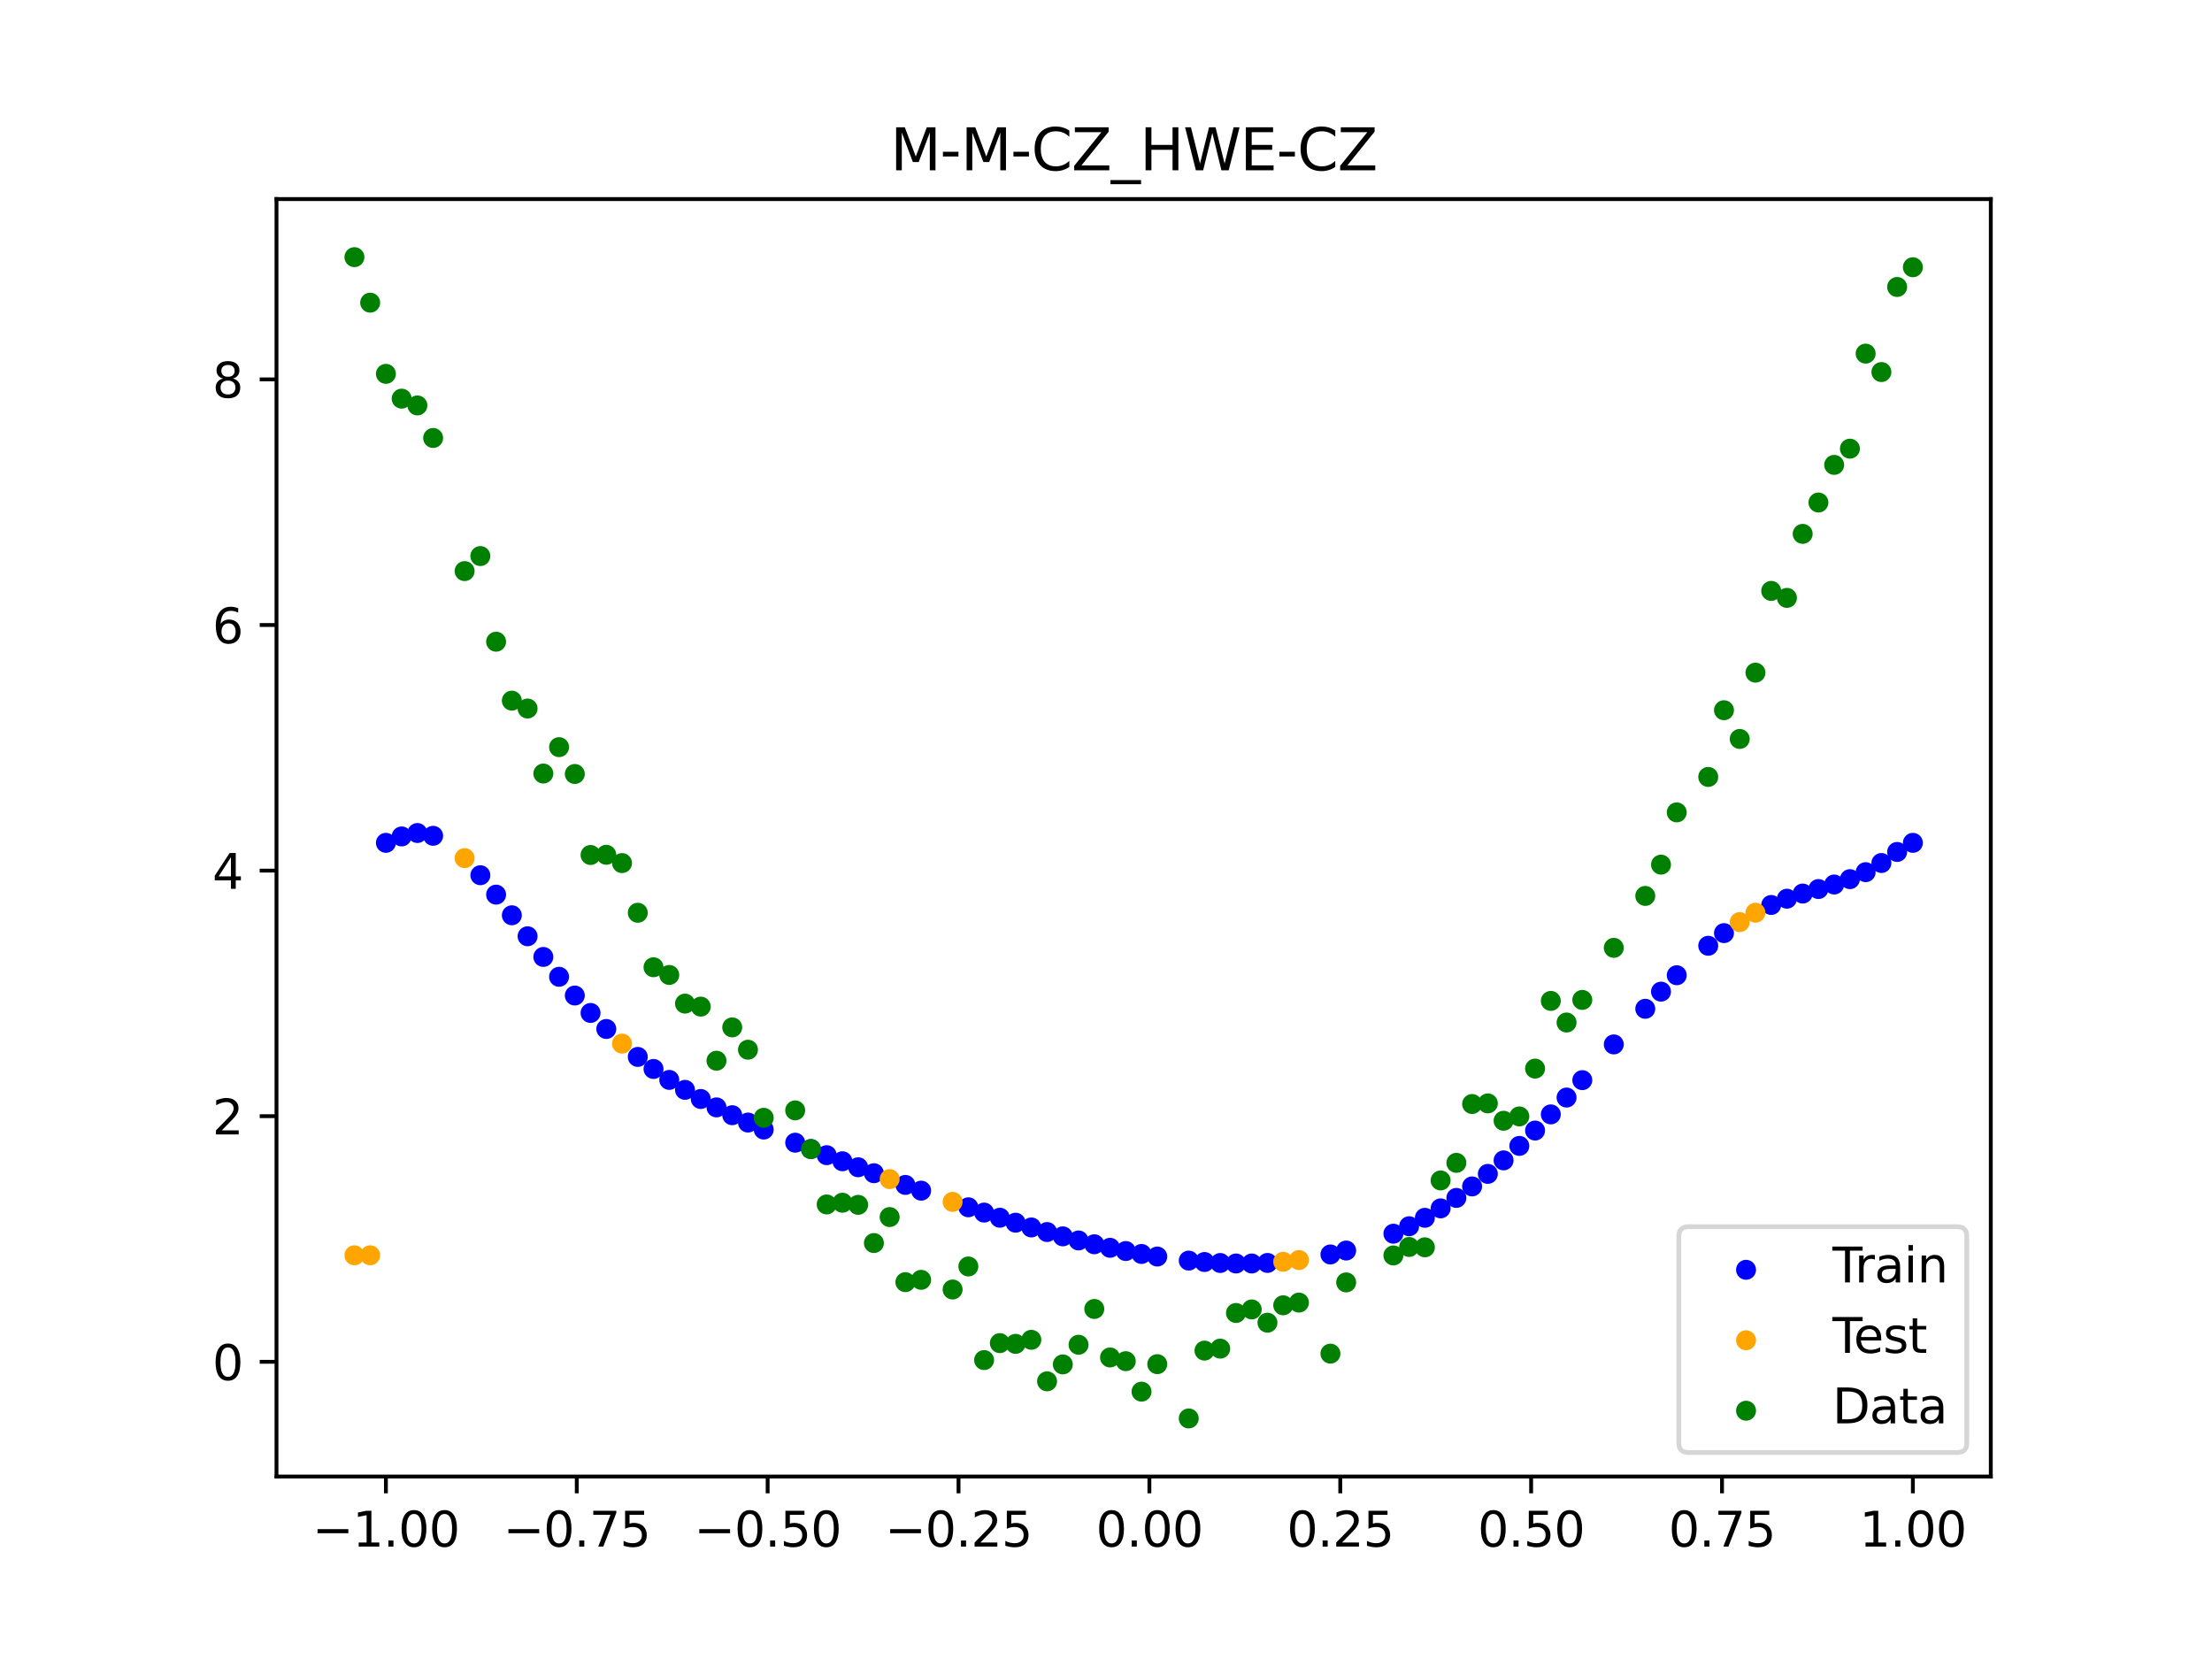 <?xml version="1.0" encoding="utf-8" standalone="no"?>
<!DOCTYPE svg PUBLIC "-//W3C//DTD SVG 1.1//EN"
  "http://www.w3.org/Graphics/SVG/1.1/DTD/svg11.dtd">
<svg xmlns:xlink="http://www.w3.org/1999/xlink" width="460.8pt" height="345.6pt" viewBox="0 0 460.8 345.6" xmlns="http://www.w3.org/2000/svg" version="1.1">
 <defs>
  <style type="text/css">*{stroke-linejoin: round; stroke-linecap: butt}</style>
 </defs>
 <g id="figure_1">
  <g id="patch_1">
   <path d="M 0 345.6 
L 460.8 345.6 
L 460.8 0 
L 0 0 
z
" style="fill: #ffffff"/>
  </g>
  <g id="axes_1">
   <g id="patch_2">
    <path d="M 57.6 307.584 
L 414.72 307.584 
L 414.72 41.472 
L 57.6 41.472 
z
" style="fill: #ffffff"/>
   </g>
   <g id="PathCollection_1">
    <defs>
     <path id="md65bc0c3d2" d="M 0 1.581 
C 0.419 1.581 0.822 1.415 1.118 1.118 
C 1.415 0.822 1.581 0.419 1.581 0 
C 1.581 -0.419 1.415 -0.822 1.118 -1.118 
C 0.822 -1.415 0.419 -1.581 0 -1.581 
C -0.419 -1.581 -0.822 -1.415 -1.118 -1.118 
C -1.415 -0.822 -1.581 -0.419 -1.581 0 
C -1.581 0.419 -1.415 0.822 -1.118 1.118 
C -0.822 1.415 -0.419 1.581 0 1.581 
z
" style="stroke: #0000ff"/>
    </defs>
    <g clip-path="url(#p985d4f061b)">
     <use xlink:href="#md65bc0c3d2" x="208.286" y="253.676" style="fill: #0000ff; stroke: #0000ff"/>
     <use xlink:href="#md65bc0c3d2" x="83.671" y="174.244" style="fill: #0000ff; stroke: #0000ff"/>
     <use xlink:href="#md65bc0c3d2" x="349.297" y="203.161" style="fill: #0000ff; stroke: #0000ff"/>
     <use xlink:href="#md65bc0c3d2" x="149.258" y="230.688" style="fill: #0000ff; stroke: #0000ff"/>
     <use xlink:href="#md65bc0c3d2" x="293.548" y="255.449" style="fill: #0000ff; stroke: #0000ff"/>
     <use xlink:href="#md65bc0c3d2" x="319.783" y="235.514" style="fill: #0000ff; stroke: #0000ff"/>
     <use xlink:href="#md65bc0c3d2" x="254.196" y="263.104" style="fill: #0000ff; stroke: #0000ff"/>
     <use xlink:href="#md65bc0c3d2" x="342.739" y="210.151" style="fill: #0000ff; stroke: #0000ff"/>
     <use xlink:href="#md65bc0c3d2" x="142.699" y="227.038" style="fill: #0000ff; stroke: #0000ff"/>
     <use xlink:href="#md65bc0c3d2" x="175.492" y="241.913" style="fill: #0000ff; stroke: #0000ff"/>
     <use xlink:href="#md65bc0c3d2" x="250.917" y="262.9" style="fill: #0000ff; stroke: #0000ff"/>
     <use xlink:href="#md65bc0c3d2" x="155.816" y="233.849" style="fill: #0000ff; stroke: #0000ff"/>
     <use xlink:href="#md65bc0c3d2" x="86.95" y="173.533" style="fill: #0000ff; stroke: #0000ff"/>
     <use xlink:href="#md65bc0c3d2" x="123.023" y="211.016" style="fill: #0000ff; stroke: #0000ff"/>
     <use xlink:href="#md65bc0c3d2" x="313.224" y="241.728" style="fill: #0000ff; stroke: #0000ff"/>
     <use xlink:href="#md65bc0c3d2" x="100.067" y="182.326" style="fill: #0000ff; stroke: #0000ff"/>
     <use xlink:href="#md65bc0c3d2" x="132.861" y="220.173" style="fill: #0000ff; stroke: #0000ff"/>
     <use xlink:href="#md65bc0c3d2" x="182.051" y="244.404" style="fill: #0000ff; stroke: #0000ff"/>
     <use xlink:href="#md65bc0c3d2" x="382.091" y="184.258" style="fill: #0000ff; stroke: #0000ff"/>
     <use xlink:href="#md65bc0c3d2" x="188.61" y="246.841" style="fill: #0000ff; stroke: #0000ff"/>
     <use xlink:href="#md65bc0c3d2" x="247.638" y="262.605" style="fill: #0000ff; stroke: #0000ff"/>
     <use xlink:href="#md65bc0c3d2" x="300.107" y="251.726" style="fill: #0000ff; stroke: #0000ff"/>
     <use xlink:href="#md65bc0c3d2" x="152.537" y="232.318" style="fill: #0000ff; stroke: #0000ff"/>
     <use xlink:href="#md65bc0c3d2" x="205.006" y="252.605" style="fill: #0000ff; stroke: #0000ff"/>
     <use xlink:href="#md65bc0c3d2" x="306.666" y="247.152" style="fill: #0000ff; stroke: #0000ff"/>
     <use xlink:href="#md65bc0c3d2" x="280.431" y="260.509" style="fill: #0000ff; stroke: #0000ff"/>
     <use xlink:href="#md65bc0c3d2" x="90.229" y="174.115" style="fill: #0000ff; stroke: #0000ff"/>
     <use xlink:href="#md65bc0c3d2" x="326.342" y="228.639" style="fill: #0000ff; stroke: #0000ff"/>
     <use xlink:href="#md65bc0c3d2" x="296.828" y="253.693" style="fill: #0000ff; stroke: #0000ff"/>
     <use xlink:href="#md65bc0c3d2" x="165.654" y="238.044" style="fill: #0000ff; stroke: #0000ff"/>
     <use xlink:href="#md65bc0c3d2" x="231.241" y="259.94" style="fill: #0000ff; stroke: #0000ff"/>
     <use xlink:href="#md65bc0c3d2" x="277.152" y="261.326" style="fill: #0000ff; stroke: #0000ff"/>
     <use xlink:href="#md65bc0c3d2" x="106.626" y="190.669" style="fill: #0000ff; stroke: #0000ff"/>
     <use xlink:href="#md65bc0c3d2" x="172.213" y="240.645" style="fill: #0000ff; stroke: #0000ff"/>
     <use xlink:href="#md65bc0c3d2" x="346.018" y="206.576" style="fill: #0000ff; stroke: #0000ff"/>
     <use xlink:href="#md65bc0c3d2" x="309.945" y="244.544" style="fill: #0000ff; stroke: #0000ff"/>
     <use xlink:href="#md65bc0c3d2" x="359.135" y="194.386" style="fill: #0000ff; stroke: #0000ff"/>
     <use xlink:href="#md65bc0c3d2" x="116.464" y="203.484" style="fill: #0000ff; stroke: #0000ff"/>
     <use xlink:href="#md65bc0c3d2" x="103.347" y="186.37" style="fill: #0000ff; stroke: #0000ff"/>
     <use xlink:href="#md65bc0c3d2" x="159.096" y="235.303" style="fill: #0000ff; stroke: #0000ff"/>
     <use xlink:href="#md65bc0c3d2" x="119.743" y="207.387" style="fill: #0000ff; stroke: #0000ff"/>
     <use xlink:href="#md65bc0c3d2" x="178.772" y="243.165" style="fill: #0000ff; stroke: #0000ff"/>
     <use xlink:href="#md65bc0c3d2" x="241.079" y="261.761" style="fill: #0000ff; stroke: #0000ff"/>
     <use xlink:href="#md65bc0c3d2" x="145.978" y="228.937" style="fill: #0000ff; stroke: #0000ff"/>
     <use xlink:href="#md65bc0c3d2" x="168.934" y="239.358" style="fill: #0000ff; stroke: #0000ff"/>
     <use xlink:href="#md65bc0c3d2" x="329.621" y="225.015" style="fill: #0000ff; stroke: #0000ff"/>
     <use xlink:href="#md65bc0c3d2" x="264.034" y="263.094" style="fill: #0000ff; stroke: #0000ff"/>
     <use xlink:href="#md65bc0c3d2" x="391.929" y="179.779" style="fill: #0000ff; stroke: #0000ff"/>
     <use xlink:href="#md65bc0c3d2" x="336.18" y="217.57" style="fill: #0000ff; stroke: #0000ff"/>
     <use xlink:href="#md65bc0c3d2" x="316.504" y="238.714" style="fill: #0000ff; stroke: #0000ff"/>
     <use xlink:href="#md65bc0c3d2" x="191.889" y="248.037" style="fill: #0000ff; stroke: #0000ff"/>
     <use xlink:href="#md65bc0c3d2" x="368.973" y="188.522" style="fill: #0000ff; stroke: #0000ff"/>
     <use xlink:href="#md65bc0c3d2" x="398.487" y="175.58" style="fill: #0000ff; stroke: #0000ff"/>
     <use xlink:href="#md65bc0c3d2" x="234.52" y="260.615" style="fill: #0000ff; stroke: #0000ff"/>
     <use xlink:href="#md65bc0c3d2" x="109.905" y="195.041" style="fill: #0000ff; stroke: #0000ff"/>
     <use xlink:href="#md65bc0c3d2" x="323.062" y="232.148" style="fill: #0000ff; stroke: #0000ff"/>
     <use xlink:href="#md65bc0c3d2" x="126.302" y="214.355" style="fill: #0000ff; stroke: #0000ff"/>
     <use xlink:href="#md65bc0c3d2" x="388.649" y="181.689" style="fill: #0000ff; stroke: #0000ff"/>
     <use xlink:href="#md65bc0c3d2" x="227.962" y="259.203" style="fill: #0000ff; stroke: #0000ff"/>
     <use xlink:href="#md65bc0c3d2" x="113.185" y="199.346" style="fill: #0000ff; stroke: #0000ff"/>
     <use xlink:href="#md65bc0c3d2" x="260.755" y="263.209" style="fill: #0000ff; stroke: #0000ff"/>
     <use xlink:href="#md65bc0c3d2" x="80.391" y="175.58" style="fill: #0000ff; stroke: #0000ff"/>
     <use xlink:href="#md65bc0c3d2" x="139.42" y="224.964" style="fill: #0000ff; stroke: #0000ff"/>
     <use xlink:href="#md65bc0c3d2" x="378.811" y="185.203" style="fill: #0000ff; stroke: #0000ff"/>
     <use xlink:href="#md65bc0c3d2" x="375.532" y="186.142" style="fill: #0000ff; stroke: #0000ff"/>
     <use xlink:href="#md65bc0c3d2" x="237.8" y="261.224" style="fill: #0000ff; stroke: #0000ff"/>
     <use xlink:href="#md65bc0c3d2" x="290.269" y="257.001" style="fill: #0000ff; stroke: #0000ff"/>
     <use xlink:href="#md65bc0c3d2" x="211.565" y="254.71" style="fill: #0000ff; stroke: #0000ff"/>
     <use xlink:href="#md65bc0c3d2" x="136.14" y="222.684" style="fill: #0000ff; stroke: #0000ff"/>
     <use xlink:href="#md65bc0c3d2" x="395.208" y="177.477" style="fill: #0000ff; stroke: #0000ff"/>
     <use xlink:href="#md65bc0c3d2" x="385.37" y="183.143" style="fill: #0000ff; stroke: #0000ff"/>
     <use xlink:href="#md65bc0c3d2" x="303.386" y="249.546" style="fill: #0000ff; stroke: #0000ff"/>
     <use xlink:href="#md65bc0c3d2" x="224.682" y="258.407" style="fill: #0000ff; stroke: #0000ff"/>
     <use xlink:href="#md65bc0c3d2" x="372.253" y="187.214" style="fill: #0000ff; stroke: #0000ff"/>
     <use xlink:href="#md65bc0c3d2" x="257.476" y="263.209" style="fill: #0000ff; stroke: #0000ff"/>
     <use xlink:href="#md65bc0c3d2" x="221.403" y="257.556" style="fill: #0000ff; stroke: #0000ff"/>
     <use xlink:href="#md65bc0c3d2" x="355.856" y="197.021" style="fill: #0000ff; stroke: #0000ff"/>
     <use xlink:href="#md65bc0c3d2" x="201.727" y="251.502" style="fill: #0000ff; stroke: #0000ff"/>
     <use xlink:href="#md65bc0c3d2" x="214.844" y="255.703" style="fill: #0000ff; stroke: #0000ff"/>
     <use xlink:href="#md65bc0c3d2" x="218.124" y="256.653" style="fill: #0000ff; stroke: #0000ff"/>
    </g>
   </g>
   <g id="PathCollection_2">
    <defs>
     <path id="m60fcf5b357" d="M 0 1.581 
C 0.419 1.581 0.822 1.415 1.118 1.118 
C 1.415 0.822 1.581 0.419 1.581 0 
C 1.581 -0.419 1.415 -0.822 1.118 -1.118 
C 0.822 -1.415 0.419 -1.581 0 -1.581 
C -0.419 -1.581 -0.822 -1.415 -1.118 -1.118 
C -1.415 -0.822 -1.581 -0.419 -1.581 0 
C -1.581 0.419 -1.415 0.822 -1.118 1.118 
C -0.822 1.415 -0.419 1.581 0 1.581 
z
" style="stroke: #ffa500"/>
    </defs>
    <g clip-path="url(#p985d4f061b)">
     <use xlink:href="#m60fcf5b357" x="198.448" y="250.371" style="fill: #ffa500; stroke: #ffa500"/>
     <use xlink:href="#m60fcf5b357" x="365.694" y="190.135" style="fill: #ffa500; stroke: #ffa500"/>
     <use xlink:href="#m60fcf5b357" x="73.833" y="261.502" style="fill: #ffa500; stroke: #ffa500"/>
     <use xlink:href="#m60fcf5b357" x="96.788" y="178.761" style="fill: #ffa500; stroke: #ffa500"/>
     <use xlink:href="#m60fcf5b357" x="267.314" y="262.858" style="fill: #ffa500; stroke: #ffa500"/>
     <use xlink:href="#m60fcf5b357" x="129.581" y="217.403" style="fill: #ffa500; stroke: #ffa500"/>
     <use xlink:href="#m60fcf5b357" x="185.33" y="245.629" style="fill: #ffa500; stroke: #ffa500"/>
     <use xlink:href="#m60fcf5b357" x="270.593" y="262.491" style="fill: #ffa500; stroke: #ffa500"/>
     <use xlink:href="#m60fcf5b357" x="77.112" y="261.502" style="fill: #ffa500; stroke: #ffa500"/>
     <use xlink:href="#m60fcf5b357" x="362.415" y="192.086" style="fill: #ffa500; stroke: #ffa500"/>
    </g>
   </g>
   <g id="PathCollection_3">
    <defs>
     <path id="m28dc4dad2a" d="M 0 1.581 
C 0.419 1.581 0.822 1.415 1.118 1.118 
C 1.415 0.822 1.581 0.419 1.581 0 
C 1.581 -0.419 1.415 -0.822 1.118 -1.118 
C 0.822 -1.415 0.419 -1.581 0 -1.581 
C -0.419 -1.581 -0.822 -1.415 -1.118 -1.118 
C -1.415 -0.822 -1.581 -0.419 -1.581 0 
C -1.581 0.419 -1.415 0.822 -1.118 1.118 
C -0.822 1.415 -0.419 1.581 0 1.581 
z
" style="stroke: #008000"/>
    </defs>
    <g clip-path="url(#p985d4f061b)">
     <use xlink:href="#m28dc4dad2a" x="208.286" y="279.798" style="fill: #008000; stroke: #008000"/>
     <use xlink:href="#m28dc4dad2a" x="83.671" y="83.047" style="fill: #008000; stroke: #008000"/>
     <use xlink:href="#m28dc4dad2a" x="349.297" y="169.235" style="fill: #008000; stroke: #008000"/>
     <use xlink:href="#m28dc4dad2a" x="149.258" y="220.967" style="fill: #008000; stroke: #008000"/>
     <use xlink:href="#m28dc4dad2a" x="293.548" y="259.766" style="fill: #008000; stroke: #008000"/>
     <use xlink:href="#m28dc4dad2a" x="319.783" y="222.609" style="fill: #008000; stroke: #008000"/>
     <use xlink:href="#m28dc4dad2a" x="254.196" y="280.945" style="fill: #008000; stroke: #008000"/>
     <use xlink:href="#m28dc4dad2a" x="342.739" y="186.636" style="fill: #008000; stroke: #008000"/>
     <use xlink:href="#m28dc4dad2a" x="142.699" y="209.073" style="fill: #008000; stroke: #008000"/>
     <use xlink:href="#m28dc4dad2a" x="175.492" y="250.548" style="fill: #008000; stroke: #008000"/>
     <use xlink:href="#m28dc4dad2a" x="250.917" y="281.357" style="fill: #008000; stroke: #008000"/>
     <use xlink:href="#m28dc4dad2a" x="155.816" y="218.675" style="fill: #008000; stroke: #008000"/>
     <use xlink:href="#m28dc4dad2a" x="86.95" y="84.461" style="fill: #008000; stroke: #008000"/>
     <use xlink:href="#m28dc4dad2a" x="123.023" y="178.109" style="fill: #008000; stroke: #008000"/>
     <use xlink:href="#m28dc4dad2a" x="313.224" y="233.476" style="fill: #008000; stroke: #008000"/>
     <use xlink:href="#m28dc4dad2a" x="100.067" y="115.838" style="fill: #008000; stroke: #008000"/>
     <use xlink:href="#m28dc4dad2a" x="132.861" y="190.145" style="fill: #008000; stroke: #008000"/>
     <use xlink:href="#m28dc4dad2a" x="182.051" y="258.951" style="fill: #008000; stroke: #008000"/>
     <use xlink:href="#m28dc4dad2a" x="382.091" y="96.844" style="fill: #008000; stroke: #008000"/>
     <use xlink:href="#m28dc4dad2a" x="188.61" y="267.097" style="fill: #008000; stroke: #008000"/>
     <use xlink:href="#m28dc4dad2a" x="247.638" y="295.488" style="fill: #008000; stroke: #008000"/>
     <use xlink:href="#m28dc4dad2a" x="300.107" y="245.907" style="fill: #008000; stroke: #008000"/>
     <use xlink:href="#m28dc4dad2a" x="152.537" y="214.021" style="fill: #008000; stroke: #008000"/>
     <use xlink:href="#m28dc4dad2a" x="205.006" y="283.329" style="fill: #008000; stroke: #008000"/>
     <use xlink:href="#m28dc4dad2a" x="306.666" y="229.986" style="fill: #008000; stroke: #008000"/>
     <use xlink:href="#m28dc4dad2a" x="280.431" y="267.148" style="fill: #008000; stroke: #008000"/>
     <use xlink:href="#m28dc4dad2a" x="90.229" y="91.238" style="fill: #008000; stroke: #008000"/>
     <use xlink:href="#m28dc4dad2a" x="326.342" y="213.009" style="fill: #008000; stroke: #008000"/>
     <use xlink:href="#m28dc4dad2a" x="296.828" y="259.841" style="fill: #008000; stroke: #008000"/>
     <use xlink:href="#m28dc4dad2a" x="165.654" y="231.312" style="fill: #008000; stroke: #008000"/>
     <use xlink:href="#m28dc4dad2a" x="231.241" y="282.785" style="fill: #008000; stroke: #008000"/>
     <use xlink:href="#m28dc4dad2a" x="277.152" y="281.988" style="fill: #008000; stroke: #008000"/>
     <use xlink:href="#m28dc4dad2a" x="106.626" y="145.957" style="fill: #008000; stroke: #008000"/>
     <use xlink:href="#m28dc4dad2a" x="172.213" y="250.909" style="fill: #008000; stroke: #008000"/>
     <use xlink:href="#m28dc4dad2a" x="346.018" y="180.121" style="fill: #008000; stroke: #008000"/>
     <use xlink:href="#m28dc4dad2a" x="309.945" y="229.858" style="fill: #008000; stroke: #008000"/>
     <use xlink:href="#m28dc4dad2a" x="359.135" y="147.953" style="fill: #008000; stroke: #008000"/>
     <use xlink:href="#m28dc4dad2a" x="116.464" y="155.642" style="fill: #008000; stroke: #008000"/>
     <use xlink:href="#m28dc4dad2a" x="103.347" y="133.681" style="fill: #008000; stroke: #008000"/>
     <use xlink:href="#m28dc4dad2a" x="159.096" y="232.856" style="fill: #008000; stroke: #008000"/>
     <use xlink:href="#m28dc4dad2a" x="119.743" y="161.234" style="fill: #008000; stroke: #008000"/>
     <use xlink:href="#m28dc4dad2a" x="178.772" y="250.991" style="fill: #008000; stroke: #008000"/>
     <use xlink:href="#m28dc4dad2a" x="241.079" y="284.178" style="fill: #008000; stroke: #008000"/>
     <use xlink:href="#m28dc4dad2a" x="145.978" y="209.694" style="fill: #008000; stroke: #008000"/>
     <use xlink:href="#m28dc4dad2a" x="168.934" y="239.376" style="fill: #008000; stroke: #008000"/>
     <use xlink:href="#m28dc4dad2a" x="329.621" y="208.299" style="fill: #008000; stroke: #008000"/>
     <use xlink:href="#m28dc4dad2a" x="264.034" y="275.541" style="fill: #008000; stroke: #008000"/>
     <use xlink:href="#m28dc4dad2a" x="391.929" y="77.507" style="fill: #008000; stroke: #008000"/>
     <use xlink:href="#m28dc4dad2a" x="336.18" y="197.449" style="fill: #008000; stroke: #008000"/>
     <use xlink:href="#m28dc4dad2a" x="316.504" y="232.571" style="fill: #008000; stroke: #008000"/>
     <use xlink:href="#m28dc4dad2a" x="191.889" y="266.612" style="fill: #008000; stroke: #008000"/>
     <use xlink:href="#m28dc4dad2a" x="368.973" y="123.096" style="fill: #008000; stroke: #008000"/>
     <use xlink:href="#m28dc4dad2a" x="398.487" y="55.672" style="fill: #008000; stroke: #008000"/>
     <use xlink:href="#m28dc4dad2a" x="234.52" y="283.56" style="fill: #008000; stroke: #008000"/>
     <use xlink:href="#m28dc4dad2a" x="109.905" y="147.599" style="fill: #008000; stroke: #008000"/>
     <use xlink:href="#m28dc4dad2a" x="323.062" y="208.507" style="fill: #008000; stroke: #008000"/>
     <use xlink:href="#m28dc4dad2a" x="126.302" y="178.07" style="fill: #008000; stroke: #008000"/>
     <use xlink:href="#m28dc4dad2a" x="388.649" y="73.667" style="fill: #008000; stroke: #008000"/>
     <use xlink:href="#m28dc4dad2a" x="227.962" y="272.682" style="fill: #008000; stroke: #008000"/>
     <use xlink:href="#m28dc4dad2a" x="113.185" y="161.141" style="fill: #008000; stroke: #008000"/>
     <use xlink:href="#m28dc4dad2a" x="260.755" y="272.778" style="fill: #008000; stroke: #008000"/>
     <use xlink:href="#m28dc4dad2a" x="80.391" y="77.883" style="fill: #008000; stroke: #008000"/>
     <use xlink:href="#m28dc4dad2a" x="139.42" y="203.102" style="fill: #008000; stroke: #008000"/>
     <use xlink:href="#m28dc4dad2a" x="378.811" y="104.684" style="fill: #008000; stroke: #008000"/>
     <use xlink:href="#m28dc4dad2a" x="375.532" y="111.216" style="fill: #008000; stroke: #008000"/>
     <use xlink:href="#m28dc4dad2a" x="237.8" y="289.903" style="fill: #008000; stroke: #008000"/>
     <use xlink:href="#m28dc4dad2a" x="290.269" y="261.533" style="fill: #008000; stroke: #008000"/>
     <use xlink:href="#m28dc4dad2a" x="211.565" y="279.954" style="fill: #008000; stroke: #008000"/>
     <use xlink:href="#m28dc4dad2a" x="136.14" y="201.496" style="fill: #008000; stroke: #008000"/>
     <use xlink:href="#m28dc4dad2a" x="395.208" y="59.781" style="fill: #008000; stroke: #008000"/>
     <use xlink:href="#m28dc4dad2a" x="385.37" y="93.463" style="fill: #008000; stroke: #008000"/>
     <use xlink:href="#m28dc4dad2a" x="303.386" y="242.242" style="fill: #008000; stroke: #008000"/>
     <use xlink:href="#m28dc4dad2a" x="224.682" y="280.135" style="fill: #008000; stroke: #008000"/>
     <use xlink:href="#m28dc4dad2a" x="372.253" y="124.552" style="fill: #008000; stroke: #008000"/>
     <use xlink:href="#m28dc4dad2a" x="257.476" y="273.52" style="fill: #008000; stroke: #008000"/>
     <use xlink:href="#m28dc4dad2a" x="221.403" y="284.229" style="fill: #008000; stroke: #008000"/>
     <use xlink:href="#m28dc4dad2a" x="355.856" y="161.851" style="fill: #008000; stroke: #008000"/>
     <use xlink:href="#m28dc4dad2a" x="201.727" y="263.828" style="fill: #008000; stroke: #008000"/>
     <use xlink:href="#m28dc4dad2a" x="214.844" y="279.105" style="fill: #008000; stroke: #008000"/>
     <use xlink:href="#m28dc4dad2a" x="218.124" y="287.758" style="fill: #008000; stroke: #008000"/>
    </g>
   </g>
   <g id="PathCollection_4">
    <g clip-path="url(#p985d4f061b)">
     <use xlink:href="#m28dc4dad2a" x="198.448" y="268.627" style="fill: #008000; stroke: #008000"/>
     <use xlink:href="#m28dc4dad2a" x="365.694" y="140.127" style="fill: #008000; stroke: #008000"/>
     <use xlink:href="#m28dc4dad2a" x="73.833" y="53.568" style="fill: #008000; stroke: #008000"/>
     <use xlink:href="#m28dc4dad2a" x="96.788" y="118.971" style="fill: #008000; stroke: #008000"/>
     <use xlink:href="#m28dc4dad2a" x="267.314" y="271.918" style="fill: #008000; stroke: #008000"/>
     <use xlink:href="#m28dc4dad2a" x="129.581" y="179.797" style="fill: #008000; stroke: #008000"/>
     <use xlink:href="#m28dc4dad2a" x="185.33" y="253.537" style="fill: #008000; stroke: #008000"/>
     <use xlink:href="#m28dc4dad2a" x="270.593" y="271.354" style="fill: #008000; stroke: #008000"/>
     <use xlink:href="#m28dc4dad2a" x="77.112" y="63.052" style="fill: #008000; stroke: #008000"/>
     <use xlink:href="#m28dc4dad2a" x="362.415" y="153.936" style="fill: #008000; stroke: #008000"/>
    </g>
   </g>
   <g id="matplotlib.axis_1">
    <g id="xtick_1">
     <g id="line2d_1">
      <defs>
       <path id="m8bad19b6b6" d="M 0 0 
L 0 3.5 
" style="stroke: #000000; stroke-width: 0.8"/>
      </defs>
      <g>
       <use xlink:href="#m8bad19b6b6" x="80.391" y="307.584" style="stroke: #000000; stroke-width: 0.8"/>
      </g>
     </g>
     <g id="text_1">
      <!-- −1.00 -->
      <g transform="translate(65.069 322.182) scale(0.1 -0.1)">
       <defs>
        <path id="DejaVuSans-2212" d="M 678 2272 
L 4684 2272 
L 4684 1741 
L 678 1741 
L 678 2272 
z
" transform="scale(0.016)"/>
        <path id="DejaVuSans-31" d="M 794 531 
L 1825 531 
L 1825 4091 
L 703 3866 
L 703 4441 
L 1819 4666 
L 2450 4666 
L 2450 531 
L 3481 531 
L 3481 0 
L 794 0 
L 794 531 
z
" transform="scale(0.016)"/>
        <path id="DejaVuSans-2e" d="M 684 794 
L 1344 794 
L 1344 0 
L 684 0 
L 684 794 
z
" transform="scale(0.016)"/>
        <path id="DejaVuSans-30" d="M 2034 4250 
Q 1547 4250 1301 3770 
Q 1056 3291 1056 2328 
Q 1056 1369 1301 889 
Q 1547 409 2034 409 
Q 2525 409 2770 889 
Q 3016 1369 3016 2328 
Q 3016 3291 2770 3770 
Q 2525 4250 2034 4250 
z
M 2034 4750 
Q 2819 4750 3233 4129 
Q 3647 3509 3647 2328 
Q 3647 1150 3233 529 
Q 2819 -91 2034 -91 
Q 1250 -91 836 529 
Q 422 1150 422 2328 
Q 422 3509 836 4129 
Q 1250 4750 2034 4750 
z
" transform="scale(0.016)"/>
       </defs>
       <use xlink:href="#DejaVuSans-2212"/>
       <use xlink:href="#DejaVuSans-31" x="83.789"/>
       <use xlink:href="#DejaVuSans-2e" x="147.412"/>
       <use xlink:href="#DejaVuSans-30" x="179.199"/>
       <use xlink:href="#DejaVuSans-30" x="242.822"/>
      </g>
     </g>
    </g>
    <g id="xtick_2">
     <g id="line2d_2">
      <g>
       <use xlink:href="#m8bad19b6b6" x="120.153" y="307.584" style="stroke: #000000; stroke-width: 0.8"/>
      </g>
     </g>
     <g id="text_2">
      <!-- −0.75 -->
      <g transform="translate(104.831 322.182) scale(0.1 -0.1)">
       <defs>
        <path id="DejaVuSans-37" d="M 525 4666 
L 3525 4666 
L 3525 4397 
L 1831 0 
L 1172 0 
L 2766 4134 
L 525 4134 
L 525 4666 
z
" transform="scale(0.016)"/>
        <path id="DejaVuSans-35" d="M 691 4666 
L 3169 4666 
L 3169 4134 
L 1269 4134 
L 1269 2991 
Q 1406 3038 1543 3061 
Q 1681 3084 1819 3084 
Q 2600 3084 3056 2656 
Q 3513 2228 3513 1497 
Q 3513 744 3044 326 
Q 2575 -91 1722 -91 
Q 1428 -91 1123 -41 
Q 819 9 494 109 
L 494 744 
Q 775 591 1075 516 
Q 1375 441 1709 441 
Q 2250 441 2565 725 
Q 2881 1009 2881 1497 
Q 2881 1984 2565 2268 
Q 2250 2553 1709 2553 
Q 1456 2553 1204 2497 
Q 953 2441 691 2322 
L 691 4666 
z
" transform="scale(0.016)"/>
       </defs>
       <use xlink:href="#DejaVuSans-2212"/>
       <use xlink:href="#DejaVuSans-30" x="83.789"/>
       <use xlink:href="#DejaVuSans-2e" x="147.412"/>
       <use xlink:href="#DejaVuSans-37" x="179.199"/>
       <use xlink:href="#DejaVuSans-35" x="242.822"/>
      </g>
     </g>
    </g>
    <g id="xtick_3">
     <g id="line2d_3">
      <g>
       <use xlink:href="#m8bad19b6b6" x="159.915" y="307.584" style="stroke: #000000; stroke-width: 0.8"/>
      </g>
     </g>
     <g id="text_3">
      <!-- −0.50 -->
      <g transform="translate(144.593 322.182) scale(0.1 -0.1)">
       <use xlink:href="#DejaVuSans-2212"/>
       <use xlink:href="#DejaVuSans-30" x="83.789"/>
       <use xlink:href="#DejaVuSans-2e" x="147.412"/>
       <use xlink:href="#DejaVuSans-35" x="179.199"/>
       <use xlink:href="#DejaVuSans-30" x="242.822"/>
      </g>
     </g>
    </g>
    <g id="xtick_4">
     <g id="line2d_4">
      <g>
       <use xlink:href="#m8bad19b6b6" x="199.677" y="307.584" style="stroke: #000000; stroke-width: 0.8"/>
      </g>
     </g>
     <g id="text_4">
      <!-- −0.25 -->
      <g transform="translate(184.355 322.182) scale(0.1 -0.1)">
       <defs>
        <path id="DejaVuSans-32" d="M 1228 531 
L 3431 531 
L 3431 0 
L 469 0 
L 469 531 
Q 828 903 1448 1529 
Q 2069 2156 2228 2338 
Q 2531 2678 2651 2914 
Q 2772 3150 2772 3378 
Q 2772 3750 2511 3984 
Q 2250 4219 1831 4219 
Q 1534 4219 1204 4116 
Q 875 4013 500 3803 
L 500 4441 
Q 881 4594 1212 4672 
Q 1544 4750 1819 4750 
Q 2544 4750 2975 4387 
Q 3406 4025 3406 3419 
Q 3406 3131 3298 2873 
Q 3191 2616 2906 2266 
Q 2828 2175 2409 1742 
Q 1991 1309 1228 531 
z
" transform="scale(0.016)"/>
       </defs>
       <use xlink:href="#DejaVuSans-2212"/>
       <use xlink:href="#DejaVuSans-30" x="83.789"/>
       <use xlink:href="#DejaVuSans-2e" x="147.412"/>
       <use xlink:href="#DejaVuSans-32" x="179.199"/>
       <use xlink:href="#DejaVuSans-35" x="242.822"/>
      </g>
     </g>
    </g>
    <g id="xtick_5">
     <g id="line2d_5">
      <g>
       <use xlink:href="#m8bad19b6b6" x="239.439" y="307.584" style="stroke: #000000; stroke-width: 0.8"/>
      </g>
     </g>
     <g id="text_5">
      <!-- 0.00 -->
      <g transform="translate(228.307 322.182) scale(0.1 -0.1)">
       <use xlink:href="#DejaVuSans-30"/>
       <use xlink:href="#DejaVuSans-2e" x="63.623"/>
       <use xlink:href="#DejaVuSans-30" x="95.41"/>
       <use xlink:href="#DejaVuSans-30" x="159.033"/>
      </g>
     </g>
    </g>
    <g id="xtick_6">
     <g id="line2d_6">
      <g>
       <use xlink:href="#m8bad19b6b6" x="279.201" y="307.584" style="stroke: #000000; stroke-width: 0.8"/>
      </g>
     </g>
     <g id="text_6">
      <!-- 0.25 -->
      <g transform="translate(268.069 322.182) scale(0.1 -0.1)">
       <use xlink:href="#DejaVuSans-30"/>
       <use xlink:href="#DejaVuSans-2e" x="63.623"/>
       <use xlink:href="#DejaVuSans-32" x="95.41"/>
       <use xlink:href="#DejaVuSans-35" x="159.033"/>
      </g>
     </g>
    </g>
    <g id="xtick_7">
     <g id="line2d_7">
      <g>
       <use xlink:href="#m8bad19b6b6" x="318.963" y="307.584" style="stroke: #000000; stroke-width: 0.8"/>
      </g>
     </g>
     <g id="text_7">
      <!-- 0.50 -->
      <g transform="translate(307.83 322.182) scale(0.1 -0.1)">
       <use xlink:href="#DejaVuSans-30"/>
       <use xlink:href="#DejaVuSans-2e" x="63.623"/>
       <use xlink:href="#DejaVuSans-35" x="95.41"/>
       <use xlink:href="#DejaVuSans-30" x="159.033"/>
      </g>
     </g>
    </g>
    <g id="xtick_8">
     <g id="line2d_8">
      <g>
       <use xlink:href="#m8bad19b6b6" x="358.725" y="307.584" style="stroke: #000000; stroke-width: 0.8"/>
      </g>
     </g>
     <g id="text_8">
      <!-- 0.75 -->
      <g transform="translate(347.592 322.182) scale(0.1 -0.1)">
       <use xlink:href="#DejaVuSans-30"/>
       <use xlink:href="#DejaVuSans-2e" x="63.623"/>
       <use xlink:href="#DejaVuSans-37" x="95.41"/>
       <use xlink:href="#DejaVuSans-35" x="159.033"/>
      </g>
     </g>
    </g>
    <g id="xtick_9">
     <g id="line2d_9">
      <g>
       <use xlink:href="#m8bad19b6b6" x="398.487" y="307.584" style="stroke: #000000; stroke-width: 0.8"/>
      </g>
     </g>
     <g id="text_9">
      <!-- 1.00 -->
      <g transform="translate(387.354 322.182) scale(0.1 -0.1)">
       <use xlink:href="#DejaVuSans-31"/>
       <use xlink:href="#DejaVuSans-2e" x="63.623"/>
       <use xlink:href="#DejaVuSans-30" x="95.41"/>
       <use xlink:href="#DejaVuSans-30" x="159.033"/>
      </g>
     </g>
    </g>
   </g>
   <g id="matplotlib.axis_2">
    <g id="ytick_1">
     <g id="line2d_10">
      <defs>
       <path id="m830ed2bb75" d="M 0 0 
L -3.5 0 
" style="stroke: #000000; stroke-width: 0.8"/>
      </defs>
      <g>
       <use xlink:href="#m830ed2bb75" x="57.6" y="283.689" style="stroke: #000000; stroke-width: 0.8"/>
      </g>
     </g>
     <g id="text_10">
      <!-- 0 -->
      <g transform="translate(44.237 287.489) scale(0.1 -0.1)">
       <use xlink:href="#DejaVuSans-30"/>
      </g>
     </g>
    </g>
    <g id="ytick_2">
     <g id="line2d_11">
      <g>
       <use xlink:href="#m830ed2bb75" x="57.6" y="232.524" style="stroke: #000000; stroke-width: 0.8"/>
      </g>
     </g>
     <g id="text_11">
      <!-- 2 -->
      <g transform="translate(44.237 236.324) scale(0.1 -0.1)">
       <use xlink:href="#DejaVuSans-32"/>
      </g>
     </g>
    </g>
    <g id="ytick_3">
     <g id="line2d_12">
      <g>
       <use xlink:href="#m830ed2bb75" x="57.6" y="181.36" style="stroke: #000000; stroke-width: 0.8"/>
      </g>
     </g>
     <g id="text_12">
      <!-- 4 -->
      <g transform="translate(44.237 185.159) scale(0.1 -0.1)">
       <defs>
        <path id="DejaVuSans-34" d="M 2419 4116 
L 825 1625 
L 2419 1625 
L 2419 4116 
z
M 2253 4666 
L 3047 4666 
L 3047 1625 
L 3713 1625 
L 3713 1100 
L 3047 1100 
L 3047 0 
L 2419 0 
L 2419 1100 
L 313 1100 
L 313 1709 
L 2253 4666 
z
" transform="scale(0.016)"/>
       </defs>
       <use xlink:href="#DejaVuSans-34"/>
      </g>
     </g>
    </g>
    <g id="ytick_4">
     <g id="line2d_13">
      <g>
       <use xlink:href="#m830ed2bb75" x="57.6" y="130.195" style="stroke: #000000; stroke-width: 0.8"/>
      </g>
     </g>
     <g id="text_13">
      <!-- 6 -->
      <g transform="translate(44.237 133.994) scale(0.1 -0.1)">
       <defs>
        <path id="DejaVuSans-36" d="M 2113 2584 
Q 1688 2584 1439 2293 
Q 1191 2003 1191 1497 
Q 1191 994 1439 701 
Q 1688 409 2113 409 
Q 2538 409 2786 701 
Q 3034 994 3034 1497 
Q 3034 2003 2786 2293 
Q 2538 2584 2113 2584 
z
M 3366 4563 
L 3366 3988 
Q 3128 4100 2886 4159 
Q 2644 4219 2406 4219 
Q 1781 4219 1451 3797 
Q 1122 3375 1075 2522 
Q 1259 2794 1537 2939 
Q 1816 3084 2150 3084 
Q 2853 3084 3261 2657 
Q 3669 2231 3669 1497 
Q 3669 778 3244 343 
Q 2819 -91 2113 -91 
Q 1303 -91 875 529 
Q 447 1150 447 2328 
Q 447 3434 972 4092 
Q 1497 4750 2381 4750 
Q 2619 4750 2861 4703 
Q 3103 4656 3366 4563 
z
" transform="scale(0.016)"/>
       </defs>
       <use xlink:href="#DejaVuSans-36"/>
      </g>
     </g>
    </g>
    <g id="ytick_5">
     <g id="line2d_14">
      <g>
       <use xlink:href="#m830ed2bb75" x="57.6" y="79.03" style="stroke: #000000; stroke-width: 0.8"/>
      </g>
     </g>
     <g id="text_14">
      <!-- 8 -->
      <g transform="translate(44.237 82.829) scale(0.1 -0.1)">
       <defs>
        <path id="DejaVuSans-38" d="M 2034 2216 
Q 1584 2216 1326 1975 
Q 1069 1734 1069 1313 
Q 1069 891 1326 650 
Q 1584 409 2034 409 
Q 2484 409 2743 651 
Q 3003 894 3003 1313 
Q 3003 1734 2745 1975 
Q 2488 2216 2034 2216 
z
M 1403 2484 
Q 997 2584 770 2862 
Q 544 3141 544 3541 
Q 544 4100 942 4425 
Q 1341 4750 2034 4750 
Q 2731 4750 3128 4425 
Q 3525 4100 3525 3541 
Q 3525 3141 3298 2862 
Q 3072 2584 2669 2484 
Q 3125 2378 3379 2068 
Q 3634 1759 3634 1313 
Q 3634 634 3220 271 
Q 2806 -91 2034 -91 
Q 1263 -91 848 271 
Q 434 634 434 1313 
Q 434 1759 690 2068 
Q 947 2378 1403 2484 
z
M 1172 3481 
Q 1172 3119 1398 2916 
Q 1625 2713 2034 2713 
Q 2441 2713 2670 2916 
Q 2900 3119 2900 3481 
Q 2900 3844 2670 4047 
Q 2441 4250 2034 4250 
Q 1625 4250 1398 4047 
Q 1172 3844 1172 3481 
z
" transform="scale(0.016)"/>
       </defs>
       <use xlink:href="#DejaVuSans-38"/>
      </g>
     </g>
    </g>
   </g>
   <g id="patch_3">
    <path d="M 57.6 307.584 
L 57.6 41.472 
" style="fill: none; stroke: #000000; stroke-width: 0.8; stroke-linejoin: miter; stroke-linecap: square"/>
   </g>
   <g id="patch_4">
    <path d="M 414.72 307.584 
L 414.72 41.472 
" style="fill: none; stroke: #000000; stroke-width: 0.8; stroke-linejoin: miter; stroke-linecap: square"/>
   </g>
   <g id="patch_5">
    <path d="M 57.6 307.584 
L 414.72 307.584 
" style="fill: none; stroke: #000000; stroke-width: 0.8; stroke-linejoin: miter; stroke-linecap: square"/>
   </g>
   <g id="patch_6">
    <path d="M 57.6 41.472 
L 414.72 41.472 
" style="fill: none; stroke: #000000; stroke-width: 0.8; stroke-linejoin: miter; stroke-linecap: square"/>
   </g>
   <g id="text_15">
    <!-- M-M-CZ_HWE-CZ -->
    <g transform="translate(185.477 35.472) scale(0.12 -0.12)">
     <defs>
      <path id="DejaVuSans-4d" d="M 628 4666 
L 1569 4666 
L 2759 1491 
L 3956 4666 
L 4897 4666 
L 4897 0 
L 4281 0 
L 4281 4097 
L 3078 897 
L 2444 897 
L 1241 4097 
L 1241 0 
L 628 0 
L 628 4666 
z
" transform="scale(0.016)"/>
      <path id="DejaVuSans-2d" d="M 313 2009 
L 1997 2009 
L 1997 1497 
L 313 1497 
L 313 2009 
z
" transform="scale(0.016)"/>
      <path id="DejaVuSans-43" d="M 4122 4306 
L 4122 3641 
Q 3803 3938 3442 4084 
Q 3081 4231 2675 4231 
Q 1875 4231 1450 3742 
Q 1025 3253 1025 2328 
Q 1025 1406 1450 917 
Q 1875 428 2675 428 
Q 3081 428 3442 575 
Q 3803 722 4122 1019 
L 4122 359 
Q 3791 134 3420 21 
Q 3050 -91 2638 -91 
Q 1578 -91 968 557 
Q 359 1206 359 2328 
Q 359 3453 968 4101 
Q 1578 4750 2638 4750 
Q 3056 4750 3426 4639 
Q 3797 4528 4122 4306 
z
" transform="scale(0.016)"/>
      <path id="DejaVuSans-5a" d="M 359 4666 
L 4025 4666 
L 4025 4184 
L 1075 531 
L 4097 531 
L 4097 0 
L 288 0 
L 288 481 
L 3238 4134 
L 359 4134 
L 359 4666 
z
" transform="scale(0.016)"/>
      <path id="DejaVuSans-5f" d="M 3263 -1063 
L 3263 -1509 
L -63 -1509 
L -63 -1063 
L 3263 -1063 
z
" transform="scale(0.016)"/>
      <path id="DejaVuSans-48" d="M 628 4666 
L 1259 4666 
L 1259 2753 
L 3553 2753 
L 3553 4666 
L 4184 4666 
L 4184 0 
L 3553 0 
L 3553 2222 
L 1259 2222 
L 1259 0 
L 628 0 
L 628 4666 
z
" transform="scale(0.016)"/>
      <path id="DejaVuSans-57" d="M 213 4666 
L 850 4666 
L 1831 722 
L 2809 4666 
L 3519 4666 
L 4500 722 
L 5478 4666 
L 6119 4666 
L 4947 0 
L 4153 0 
L 3169 4050 
L 2175 0 
L 1381 0 
L 213 4666 
z
" transform="scale(0.016)"/>
      <path id="DejaVuSans-45" d="M 628 4666 
L 3578 4666 
L 3578 4134 
L 1259 4134 
L 1259 2753 
L 3481 2753 
L 3481 2222 
L 1259 2222 
L 1259 531 
L 3634 531 
L 3634 0 
L 628 0 
L 628 4666 
z
" transform="scale(0.016)"/>
     </defs>
     <use xlink:href="#DejaVuSans-4d"/>
     <use xlink:href="#DejaVuSans-2d" x="86.279"/>
     <use xlink:href="#DejaVuSans-4d" x="122.363"/>
     <use xlink:href="#DejaVuSans-2d" x="208.643"/>
     <use xlink:href="#DejaVuSans-43" x="244.727"/>
     <use xlink:href="#DejaVuSans-5a" x="314.551"/>
     <use xlink:href="#DejaVuSans-5f" x="383.057"/>
     <use xlink:href="#DejaVuSans-48" x="433.057"/>
     <use xlink:href="#DejaVuSans-57" x="508.252"/>
     <use xlink:href="#DejaVuSans-45" x="607.129"/>
     <use xlink:href="#DejaVuSans-2d" x="670.312"/>
     <use xlink:href="#DejaVuSans-43" x="706.396"/>
     <use xlink:href="#DejaVuSans-5a" x="776.221"/>
    </g>
   </g>
   <g id="legend_1">
    <g id="patch_7">
     <path d="M 351.733 302.584 
L 407.72 302.584 
Q 409.72 302.584 409.72 300.584 
L 409.72 257.55 
Q 409.72 255.55 407.72 255.55 
L 351.733 255.55 
Q 349.733 255.55 349.733 257.55 
L 349.733 300.584 
Q 349.733 302.584 351.733 302.584 
z
" style="fill: #ffffff; opacity: 0.8; stroke: #cccccc; stroke-linejoin: miter"/>
    </g>
    <g id="PathCollection_5">
     <g>
      <use xlink:href="#md65bc0c3d2" x="363.733" y="264.523" style="fill: #0000ff; stroke: #0000ff"/>
     </g>
    </g>
    <g id="text_16">
     <!-- Train -->
     <g transform="translate(381.733 267.148) scale(0.1 -0.1)">
      <defs>
       <path id="DejaVuSans-54" d="M -19 4666 
L 3928 4666 
L 3928 4134 
L 2272 4134 
L 2272 0 
L 1638 0 
L 1638 4134 
L -19 4134 
L -19 4666 
z
" transform="scale(0.016)"/>
       <path id="DejaVuSans-72" d="M 2631 2963 
Q 2534 3019 2420 3045 
Q 2306 3072 2169 3072 
Q 1681 3072 1420 2755 
Q 1159 2438 1159 1844 
L 1159 0 
L 581 0 
L 581 3500 
L 1159 3500 
L 1159 2956 
Q 1341 3275 1631 3429 
Q 1922 3584 2338 3584 
Q 2397 3584 2469 3576 
Q 2541 3569 2628 3553 
L 2631 2963 
z
" transform="scale(0.016)"/>
       <path id="DejaVuSans-61" d="M 2194 1759 
Q 1497 1759 1228 1600 
Q 959 1441 959 1056 
Q 959 750 1161 570 
Q 1363 391 1709 391 
Q 2188 391 2477 730 
Q 2766 1069 2766 1631 
L 2766 1759 
L 2194 1759 
z
M 3341 1997 
L 3341 0 
L 2766 0 
L 2766 531 
Q 2569 213 2275 61 
Q 1981 -91 1556 -91 
Q 1019 -91 701 211 
Q 384 513 384 1019 
Q 384 1609 779 1909 
Q 1175 2209 1959 2209 
L 2766 2209 
L 2766 2266 
Q 2766 2663 2505 2880 
Q 2244 3097 1772 3097 
Q 1472 3097 1187 3025 
Q 903 2953 641 2809 
L 641 3341 
Q 956 3463 1253 3523 
Q 1550 3584 1831 3584 
Q 2591 3584 2966 3190 
Q 3341 2797 3341 1997 
z
" transform="scale(0.016)"/>
       <path id="DejaVuSans-69" d="M 603 3500 
L 1178 3500 
L 1178 0 
L 603 0 
L 603 3500 
z
M 603 4863 
L 1178 4863 
L 1178 4134 
L 603 4134 
L 603 4863 
z
" transform="scale(0.016)"/>
       <path id="DejaVuSans-6e" d="M 3513 2113 
L 3513 0 
L 2938 0 
L 2938 2094 
Q 2938 2591 2744 2837 
Q 2550 3084 2163 3084 
Q 1697 3084 1428 2787 
Q 1159 2491 1159 1978 
L 1159 0 
L 581 0 
L 581 3500 
L 1159 3500 
L 1159 2956 
Q 1366 3272 1645 3428 
Q 1925 3584 2291 3584 
Q 2894 3584 3203 3211 
Q 3513 2838 3513 2113 
z
" transform="scale(0.016)"/>
      </defs>
      <use xlink:href="#DejaVuSans-54"/>
      <use xlink:href="#DejaVuSans-72" x="46.334"/>
      <use xlink:href="#DejaVuSans-61" x="87.447"/>
      <use xlink:href="#DejaVuSans-69" x="148.727"/>
      <use xlink:href="#DejaVuSans-6e" x="176.51"/>
     </g>
    </g>
    <g id="PathCollection_6">
     <g>
      <use xlink:href="#m60fcf5b357" x="363.733" y="279.201" style="fill: #ffa500; stroke: #ffa500"/>
     </g>
    </g>
    <g id="text_17">
     <!-- Test -->
     <g transform="translate(381.733 281.826) scale(0.1 -0.1)">
      <defs>
       <path id="DejaVuSans-65" d="M 3597 1894 
L 3597 1613 
L 953 1613 
Q 991 1019 1311 708 
Q 1631 397 2203 397 
Q 2534 397 2845 478 
Q 3156 559 3463 722 
L 3463 178 
Q 3153 47 2828 -22 
Q 2503 -91 2169 -91 
Q 1331 -91 842 396 
Q 353 884 353 1716 
Q 353 2575 817 3079 
Q 1281 3584 2069 3584 
Q 2775 3584 3186 3129 
Q 3597 2675 3597 1894 
z
M 3022 2063 
Q 3016 2534 2758 2815 
Q 2500 3097 2075 3097 
Q 1594 3097 1305 2825 
Q 1016 2553 972 2059 
L 3022 2063 
z
" transform="scale(0.016)"/>
       <path id="DejaVuSans-73" d="M 2834 3397 
L 2834 2853 
Q 2591 2978 2328 3040 
Q 2066 3103 1784 3103 
Q 1356 3103 1142 2972 
Q 928 2841 928 2578 
Q 928 2378 1081 2264 
Q 1234 2150 1697 2047 
L 1894 2003 
Q 2506 1872 2764 1633 
Q 3022 1394 3022 966 
Q 3022 478 2636 193 
Q 2250 -91 1575 -91 
Q 1294 -91 989 -36 
Q 684 19 347 128 
L 347 722 
Q 666 556 975 473 
Q 1284 391 1588 391 
Q 1994 391 2212 530 
Q 2431 669 2431 922 
Q 2431 1156 2273 1281 
Q 2116 1406 1581 1522 
L 1381 1569 
Q 847 1681 609 1914 
Q 372 2147 372 2553 
Q 372 3047 722 3315 
Q 1072 3584 1716 3584 
Q 2034 3584 2315 3537 
Q 2597 3491 2834 3397 
z
" transform="scale(0.016)"/>
       <path id="DejaVuSans-74" d="M 1172 4494 
L 1172 3500 
L 2356 3500 
L 2356 3053 
L 1172 3053 
L 1172 1153 
Q 1172 725 1289 603 
Q 1406 481 1766 481 
L 2356 481 
L 2356 0 
L 1766 0 
Q 1100 0 847 248 
Q 594 497 594 1153 
L 594 3053 
L 172 3053 
L 172 3500 
L 594 3500 
L 594 4494 
L 1172 4494 
z
" transform="scale(0.016)"/>
      </defs>
      <use xlink:href="#DejaVuSans-54"/>
      <use xlink:href="#DejaVuSans-65" x="44.084"/>
      <use xlink:href="#DejaVuSans-73" x="105.607"/>
      <use xlink:href="#DejaVuSans-74" x="157.707"/>
     </g>
    </g>
    <g id="PathCollection_7">
     <g>
      <use xlink:href="#m28dc4dad2a" x="363.733" y="293.879" style="fill: #008000; stroke: #008000"/>
     </g>
    </g>
    <g id="text_18">
     <!-- Data -->
     <g transform="translate(381.733 296.504) scale(0.1 -0.1)">
      <defs>
       <path id="DejaVuSans-44" d="M 1259 4147 
L 1259 519 
L 2022 519 
Q 2988 519 3436 956 
Q 3884 1394 3884 2338 
Q 3884 3275 3436 3711 
Q 2988 4147 2022 4147 
L 1259 4147 
z
M 628 4666 
L 1925 4666 
Q 3281 4666 3915 4102 
Q 4550 3538 4550 2338 
Q 4550 1131 3912 565 
Q 3275 0 1925 0 
L 628 0 
L 628 4666 
z
" transform="scale(0.016)"/>
      </defs>
      <use xlink:href="#DejaVuSans-44"/>
      <use xlink:href="#DejaVuSans-61" x="77.002"/>
      <use xlink:href="#DejaVuSans-74" x="138.281"/>
      <use xlink:href="#DejaVuSans-61" x="177.49"/>
     </g>
    </g>
   </g>
  </g>
 </g>
 <defs>
  <clipPath id="p985d4f061b">
   <rect x="57.6" y="41.472" width="357.12" height="266.112"/>
  </clipPath>
 </defs>
</svg>
